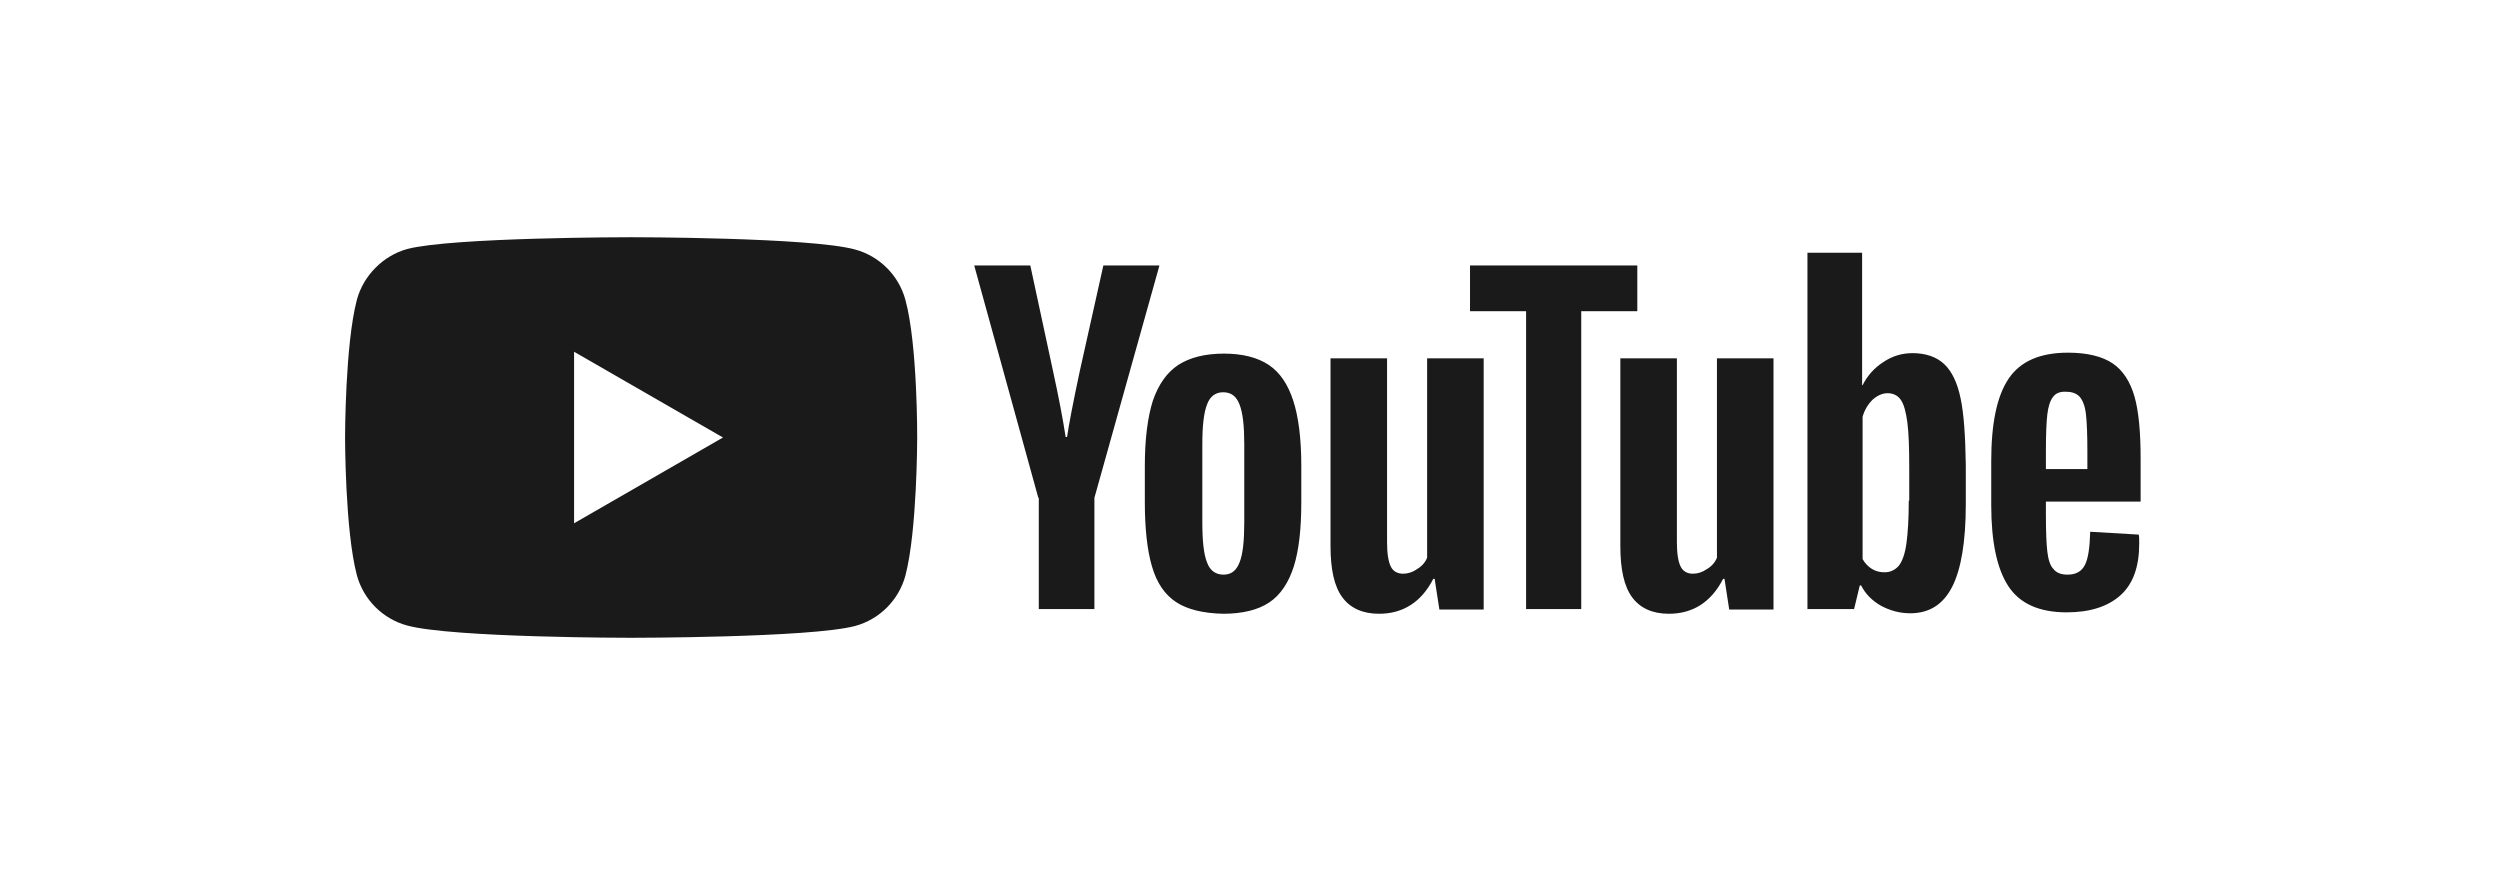 <svg width="160" height="56" viewBox="0 0 160 56" fill="none" xmlns="http://www.w3.org/2000/svg">
<path fill-rule="evenodd" clip-rule="evenodd" d="M54.719 15.966C56.287 16.388 57.524 17.625 57.946 19.193C58.73 22.058 58.7 28.03 58.7 28.03C58.7 28.03 58.7 33.972 57.946 36.838C57.524 38.406 56.287 39.643 54.719 40.065C51.853 40.819 40.392 40.819 40.392 40.819C40.392 40.819 28.961 40.819 26.065 40.035C24.497 39.612 23.26 38.376 22.838 36.807C22.084 33.972 22.084 28 22.084 28C22.084 28 22.084 22.058 22.838 19.193C23.26 17.625 24.527 16.358 26.065 15.936C28.931 15.182 40.392 15.182 40.392 15.182C40.392 15.182 51.853 15.182 54.719 15.966ZM46.272 28L36.741 33.49V22.511L46.272 28ZM75.26 38.527C74.536 38.044 74.023 37.29 73.721 36.234C73.42 35.209 73.269 33.821 73.269 32.132V29.81C73.269 28.091 73.45 26.703 73.782 25.648C74.144 24.592 74.686 23.838 75.41 23.355C76.165 22.873 77.13 22.631 78.336 22.631C79.512 22.631 80.478 22.873 81.201 23.355C81.925 23.838 82.438 24.622 82.77 25.648C83.102 26.673 83.283 28.061 83.283 29.81V32.132C83.283 33.852 83.132 35.209 82.8 36.264C82.468 37.29 81.956 38.074 81.232 38.557C80.508 39.039 79.512 39.281 78.276 39.281C77.009 39.25 75.984 39.009 75.26 38.527ZM79.331 35.993C79.543 35.48 79.633 34.606 79.633 33.429V28.422C79.633 27.276 79.543 26.432 79.331 25.889C79.12 25.346 78.788 25.105 78.276 25.105C77.793 25.105 77.431 25.376 77.25 25.889C77.039 26.432 76.949 27.276 76.949 28.422V33.429C76.949 34.606 77.039 35.48 77.25 35.993C77.431 36.506 77.793 36.777 78.306 36.777C78.788 36.777 79.12 36.536 79.331 35.993ZM130.938 32.163V32.977C130.938 34.002 130.968 34.786 131.028 35.299C131.089 35.812 131.209 36.204 131.42 36.415C131.601 36.657 131.903 36.777 132.325 36.777C132.868 36.777 133.23 36.566 133.441 36.144C133.652 35.721 133.743 35.028 133.773 34.032L136.88 34.214C136.91 34.364 136.91 34.545 136.91 34.786C136.91 36.264 136.518 37.38 135.703 38.104C134.889 38.828 133.743 39.19 132.265 39.19C130.485 39.19 129.249 38.617 128.525 37.501C127.801 36.385 127.439 34.666 127.439 32.313V29.508C127.439 27.095 127.801 25.346 128.555 24.23C129.309 23.114 130.576 22.571 132.355 22.571C133.592 22.571 134.557 22.812 135.221 23.265C135.884 23.717 136.337 24.441 136.608 25.376C136.88 26.341 137 27.668 137 29.357V32.102H130.938V32.163ZM131.39 25.406C131.209 25.648 131.089 26.009 131.028 26.522C130.968 27.035 130.938 27.819 130.938 28.875V30.021H133.592V28.875C133.592 27.849 133.562 27.065 133.502 26.522C133.441 25.979 133.29 25.617 133.109 25.406C132.928 25.195 132.627 25.075 132.265 25.075C131.843 25.044 131.571 25.165 131.39 25.406ZM66.452 31.861L62.35 16.991H65.94L67.387 23.717C67.749 25.376 68.021 26.794 68.202 27.97H68.292C68.413 27.125 68.684 25.738 69.107 23.747L70.615 16.991H74.204L70.042 31.861V38.979H66.483V31.861H66.452ZM94.955 22.933V39.009H92.12L91.818 37.049H91.728C90.974 38.527 89.797 39.281 88.259 39.281C87.204 39.281 86.419 38.919 85.907 38.225C85.394 37.531 85.153 36.445 85.153 34.937V22.933H88.772V34.726C88.772 35.45 88.862 35.963 89.013 36.264C89.164 36.566 89.436 36.717 89.797 36.717C90.099 36.717 90.401 36.626 90.702 36.415C91.004 36.234 91.215 35.993 91.336 35.691V22.933H94.955ZM113.504 22.933V39.009H110.669L110.368 37.049H110.277C109.523 38.527 108.347 39.281 106.809 39.281C105.753 39.281 104.969 38.919 104.456 38.225C103.943 37.531 103.702 36.445 103.702 34.937V22.933H107.321V34.726C107.321 35.45 107.412 35.963 107.563 36.264C107.713 36.566 107.985 36.717 108.347 36.717C108.648 36.717 108.95 36.626 109.252 36.415C109.553 36.234 109.764 35.993 109.885 35.691V22.933H113.504ZM101.199 19.917H104.788V16.991H94.081V19.917H97.67V38.979H101.199V19.917ZM124.423 23.295C124.906 23.747 125.268 24.471 125.479 25.497C125.69 26.492 125.781 27.91 125.811 29.75V32.283C125.811 34.666 125.509 36.445 124.936 37.561C124.363 38.677 123.488 39.25 122.252 39.25C121.558 39.25 120.955 39.069 120.382 38.768C119.809 38.436 119.386 38.014 119.115 37.471H119.025L118.663 38.979H115.677V16.177H119.175V24.652H119.206C119.507 24.049 119.96 23.536 120.533 23.174C121.106 22.782 121.739 22.601 122.403 22.601C123.247 22.601 123.941 22.843 124.423 23.295ZM122.011 34.786C122.101 34.123 122.161 33.218 122.161 32.042H122.191V29.93C122.191 28.694 122.161 27.729 122.071 27.035C121.98 26.371 121.86 25.889 121.649 25.587C121.468 25.316 121.166 25.165 120.804 25.165C120.472 25.165 120.141 25.316 119.839 25.587C119.537 25.889 119.326 26.251 119.206 26.673V35.782C119.356 36.053 119.567 36.264 119.809 36.415C120.05 36.566 120.321 36.626 120.623 36.626C120.985 36.626 121.287 36.475 121.528 36.204C121.739 35.933 121.92 35.45 122.011 34.786Z" fill="#1A1A1A"/>
</svg>

